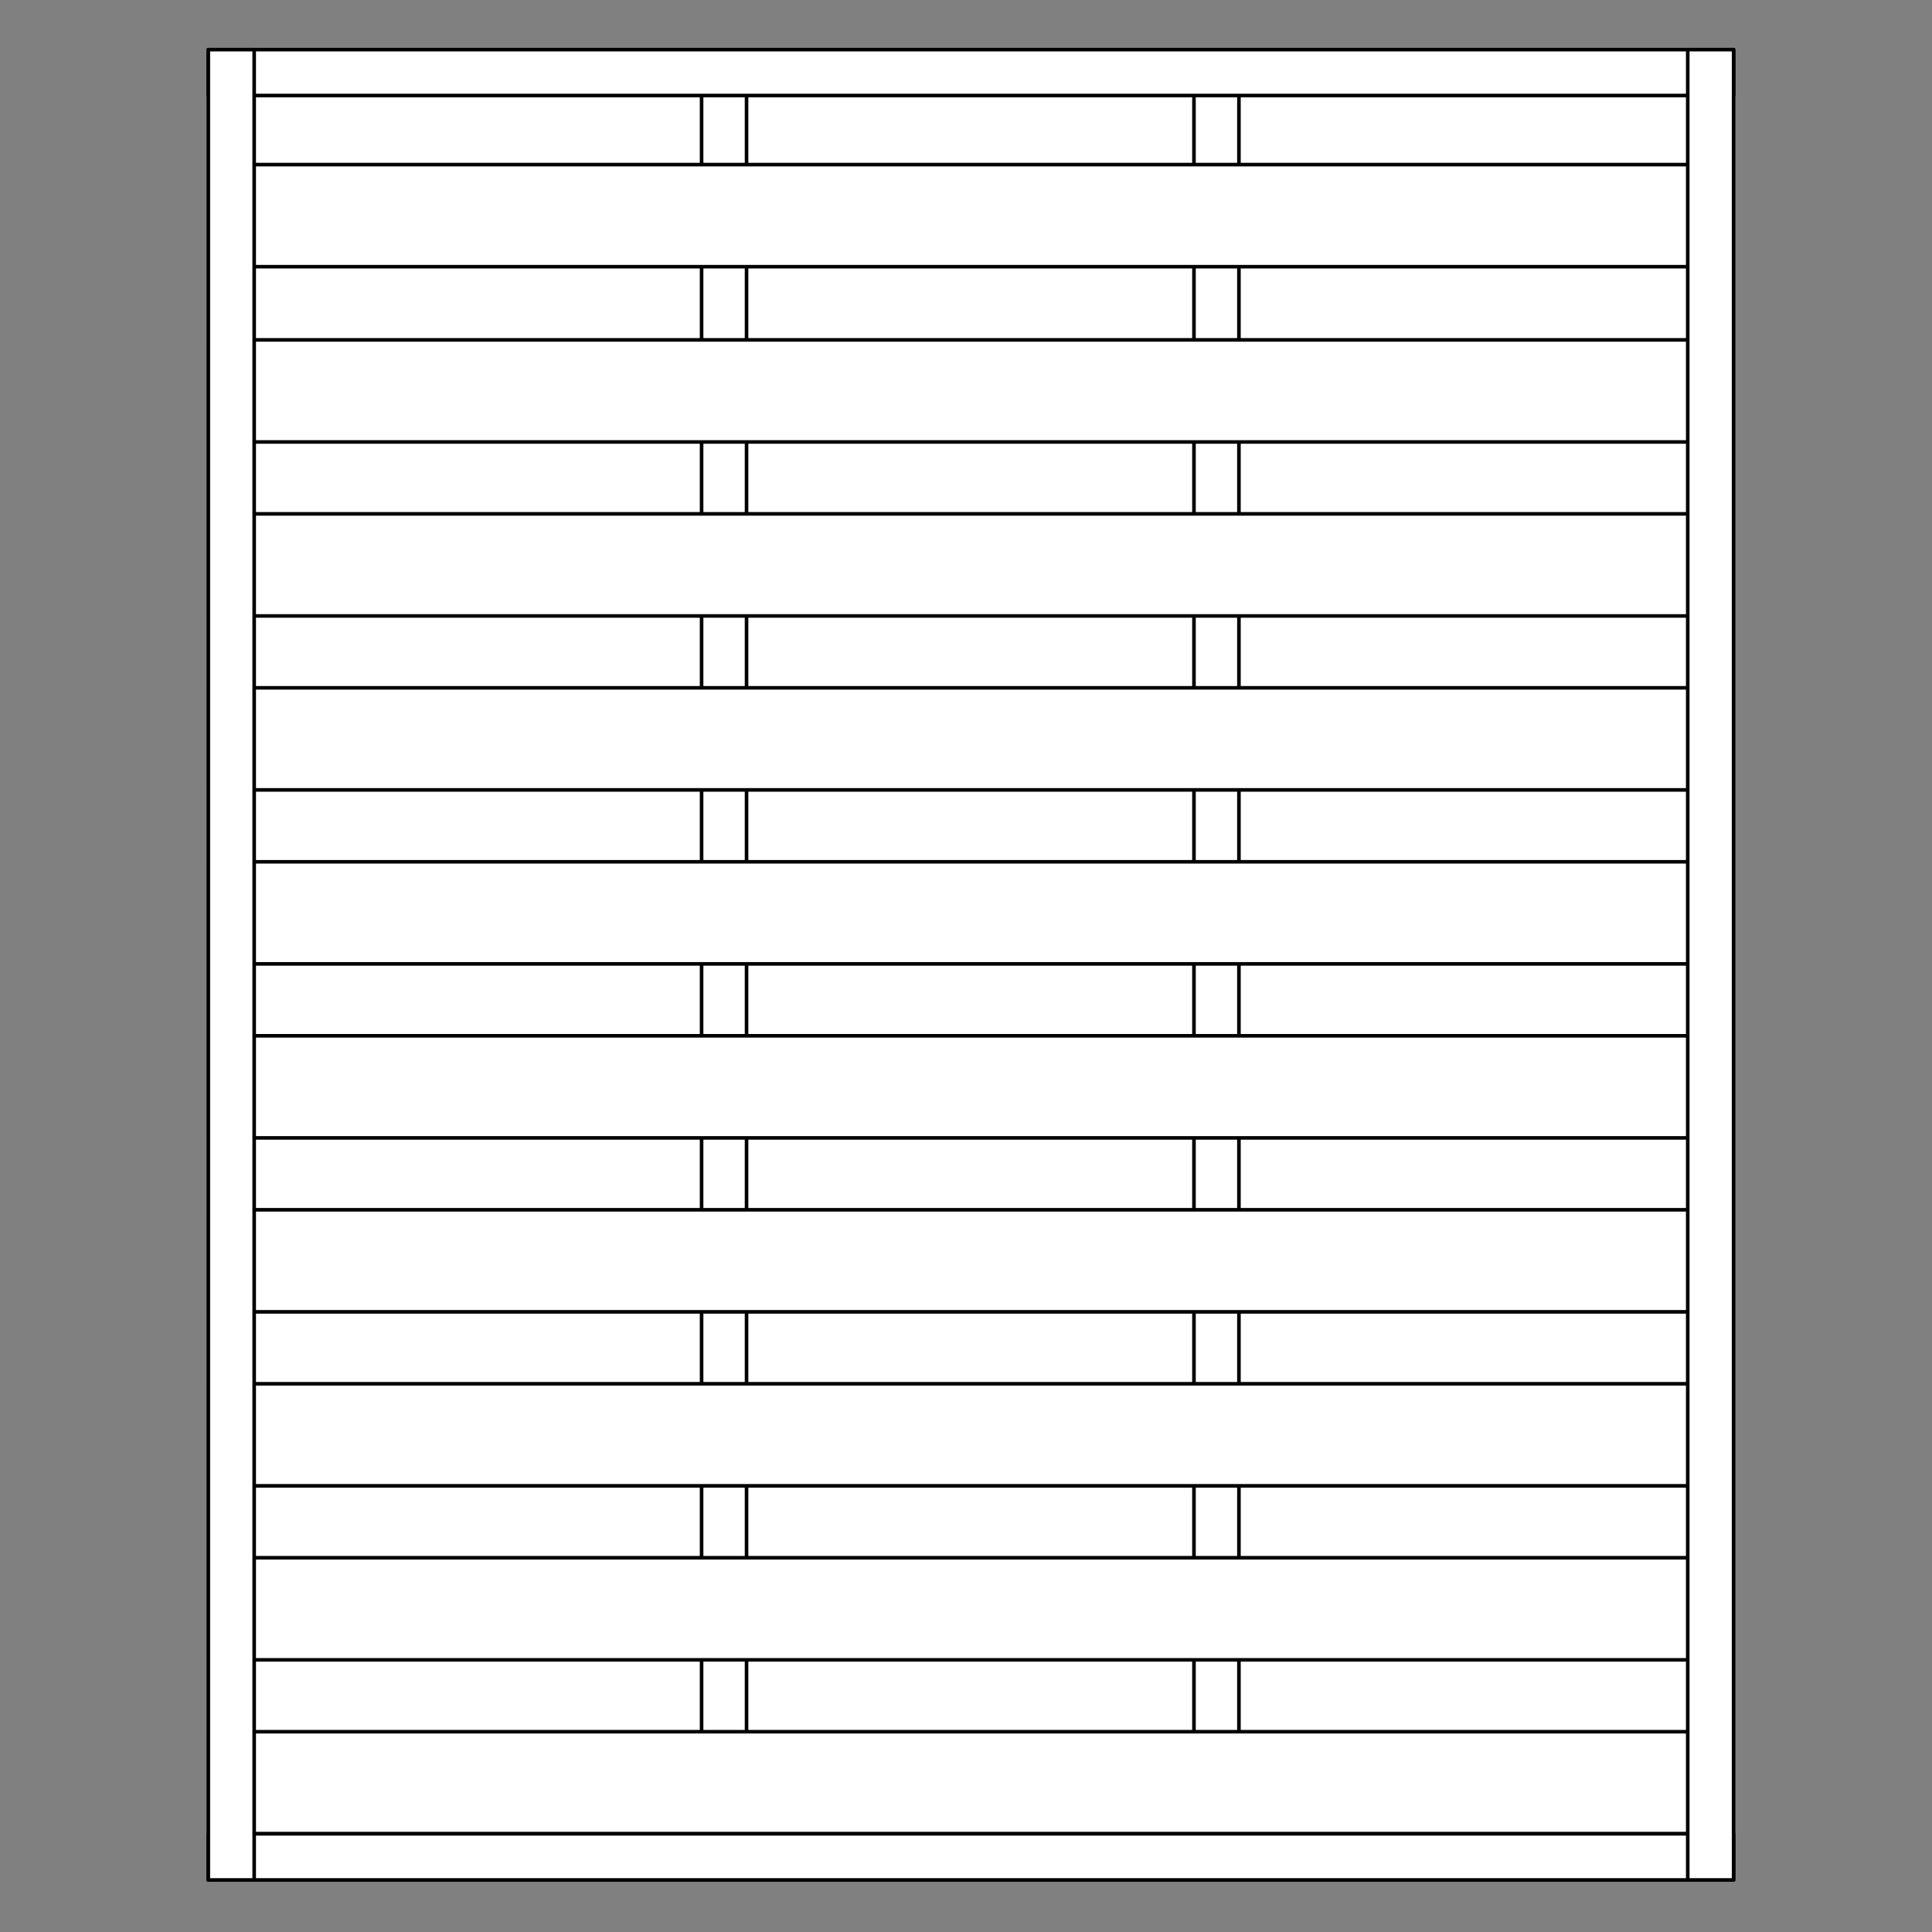 <?xml version="1.0" encoding="utf-8"?>
<!-- Generator: Adobe Illustrator 15.0.0, SVG Export Plug-In . SVG Version: 6.00 Build 0)  -->
<!DOCTYPE svg PUBLIC "-//W3C//DTD SVG 1.1//EN" "http://www.w3.org/Graphics/SVG/1.1/DTD/svg11.dtd">
<svg version="1.1" id="Warstwa_1" xmlns="http://www.w3.org/2000/svg" xmlns:xlink="http://www.w3.org/1999/xlink" x="0px" y="0px"
	 width="538.583px" height="538.584px" viewBox="0 0 538.583 538.584" enable-background="new 0 0 538.583 538.584"
	 xml:space="preserve">
<rect x="0" y="0" width="538.583" height="538.584" fill="#808080" stroke="none"/>
<g id="Warstwa_2">
	<path fill="#FFFFFF" stroke="#000000" stroke-linecap="round" stroke-linejoin="round" d="M477.479,98.662"/>
	<path fill="#FFFFFF" stroke="#000000" stroke-linecap="round" stroke-linejoin="round" d="M312.319,99.302"/>
	<polygon fill="#FFFFFF" stroke="#000000" stroke-linecap="round" stroke-linejoin="round" points="479.405,524.077 58.707,524.077 
		59.33,22.611 479,22.611 480.028,114.691 	"/>
	
		<rect x="332.842" y="17.915" fill="#FFFFFF" stroke="#000000" stroke-linecap="round" stroke-linejoin="round" width="12.535" height="500.014"/>
	
		<rect x="195.582" y="17.915" fill="#FFFFFF" stroke="#000000" stroke-linecap="round" stroke-linejoin="round" width="12.533" height="500.014"/>
	<g>
		<g>
			
				<rect x="58.226" y="482.75" fill="#FFFFFF" stroke="#000000" stroke-linecap="round" stroke-linejoin="round" width="419.298" height="28.462"/>
			
				<rect x="58.226" y="434.257" fill="#FFFFFF" stroke="#000000" stroke-linecap="round" stroke-linejoin="round" width="419.298" height="28.455"/>
			
				<rect x="58.226" y="385.752" fill="#FFFFFF" stroke="#000000" stroke-linecap="round" stroke-linejoin="round" width="419.298" height="28.457"/>
			
				<rect x="58.226" y="337.254" fill="#FFFFFF" stroke="#000000" stroke-linecap="round" stroke-linejoin="round" width="419.298" height="28.455"/>
			
				<rect x="58.226" y="288.752" fill="#FFFFFF" stroke="#000000" stroke-linecap="round" stroke-linejoin="round" width="419.298" height="28.459"/>
		</g>
		<g>
			
				<rect x="58.226" y="240.246" fill="#FFFFFF" stroke="#000000" stroke-linecap="round" stroke-linejoin="round" width="419.298" height="28.461"/>
			
				<rect x="58.226" y="191.745" fill="#FFFFFF" stroke="#000000" stroke-linecap="round" stroke-linejoin="round" width="419.298" height="28.46"/>
			
				<rect x="58.226" y="143.246" fill="#FFFFFF" stroke="#000000" stroke-linecap="round" stroke-linejoin="round" width="419.298" height="28.459"/>
			
				<rect x="58.226" y="94.745" fill="#FFFFFF" stroke="#000000" stroke-linecap="round" stroke-linejoin="round" width="419.298" height="28.46"/>
		</g>
		<polygon fill="#FFFFFF" stroke="#000000" stroke-linecap="round" stroke-linejoin="round" points="473.231,45.883 59.299,45.883 
			59.299,74.345 470.739,74.345 		"/>
	</g>
	
		<rect x="58.074" y="511.212" fill="#FFFFFF" stroke="#000000" stroke-linecap="round" stroke-linejoin="round" width="425.2" height="12.864"/>
	
		<rect x="58.074" y="13.84" fill="#FFFFFF" stroke="#000000" stroke-linecap="round" stroke-linejoin="round" width="425.2" height="12.786"/>
	<path fill="#FFFFFF" stroke="#000000" stroke-linecap="round" stroke-linejoin="round" d="M390.643,22.611"/>
	
		<rect x="58.074" y="13.84" fill="#FFFFFF" stroke="#000000" stroke-linecap="round" stroke-linejoin="round" width="12.783" height="510.237"/>
	
		<rect x="470.491" y="13.84" fill="#FFFFFF" stroke="#000000" stroke-linecap="round" stroke-linejoin="round" width="12.783" height="510.237"/>
</g>
</svg>
